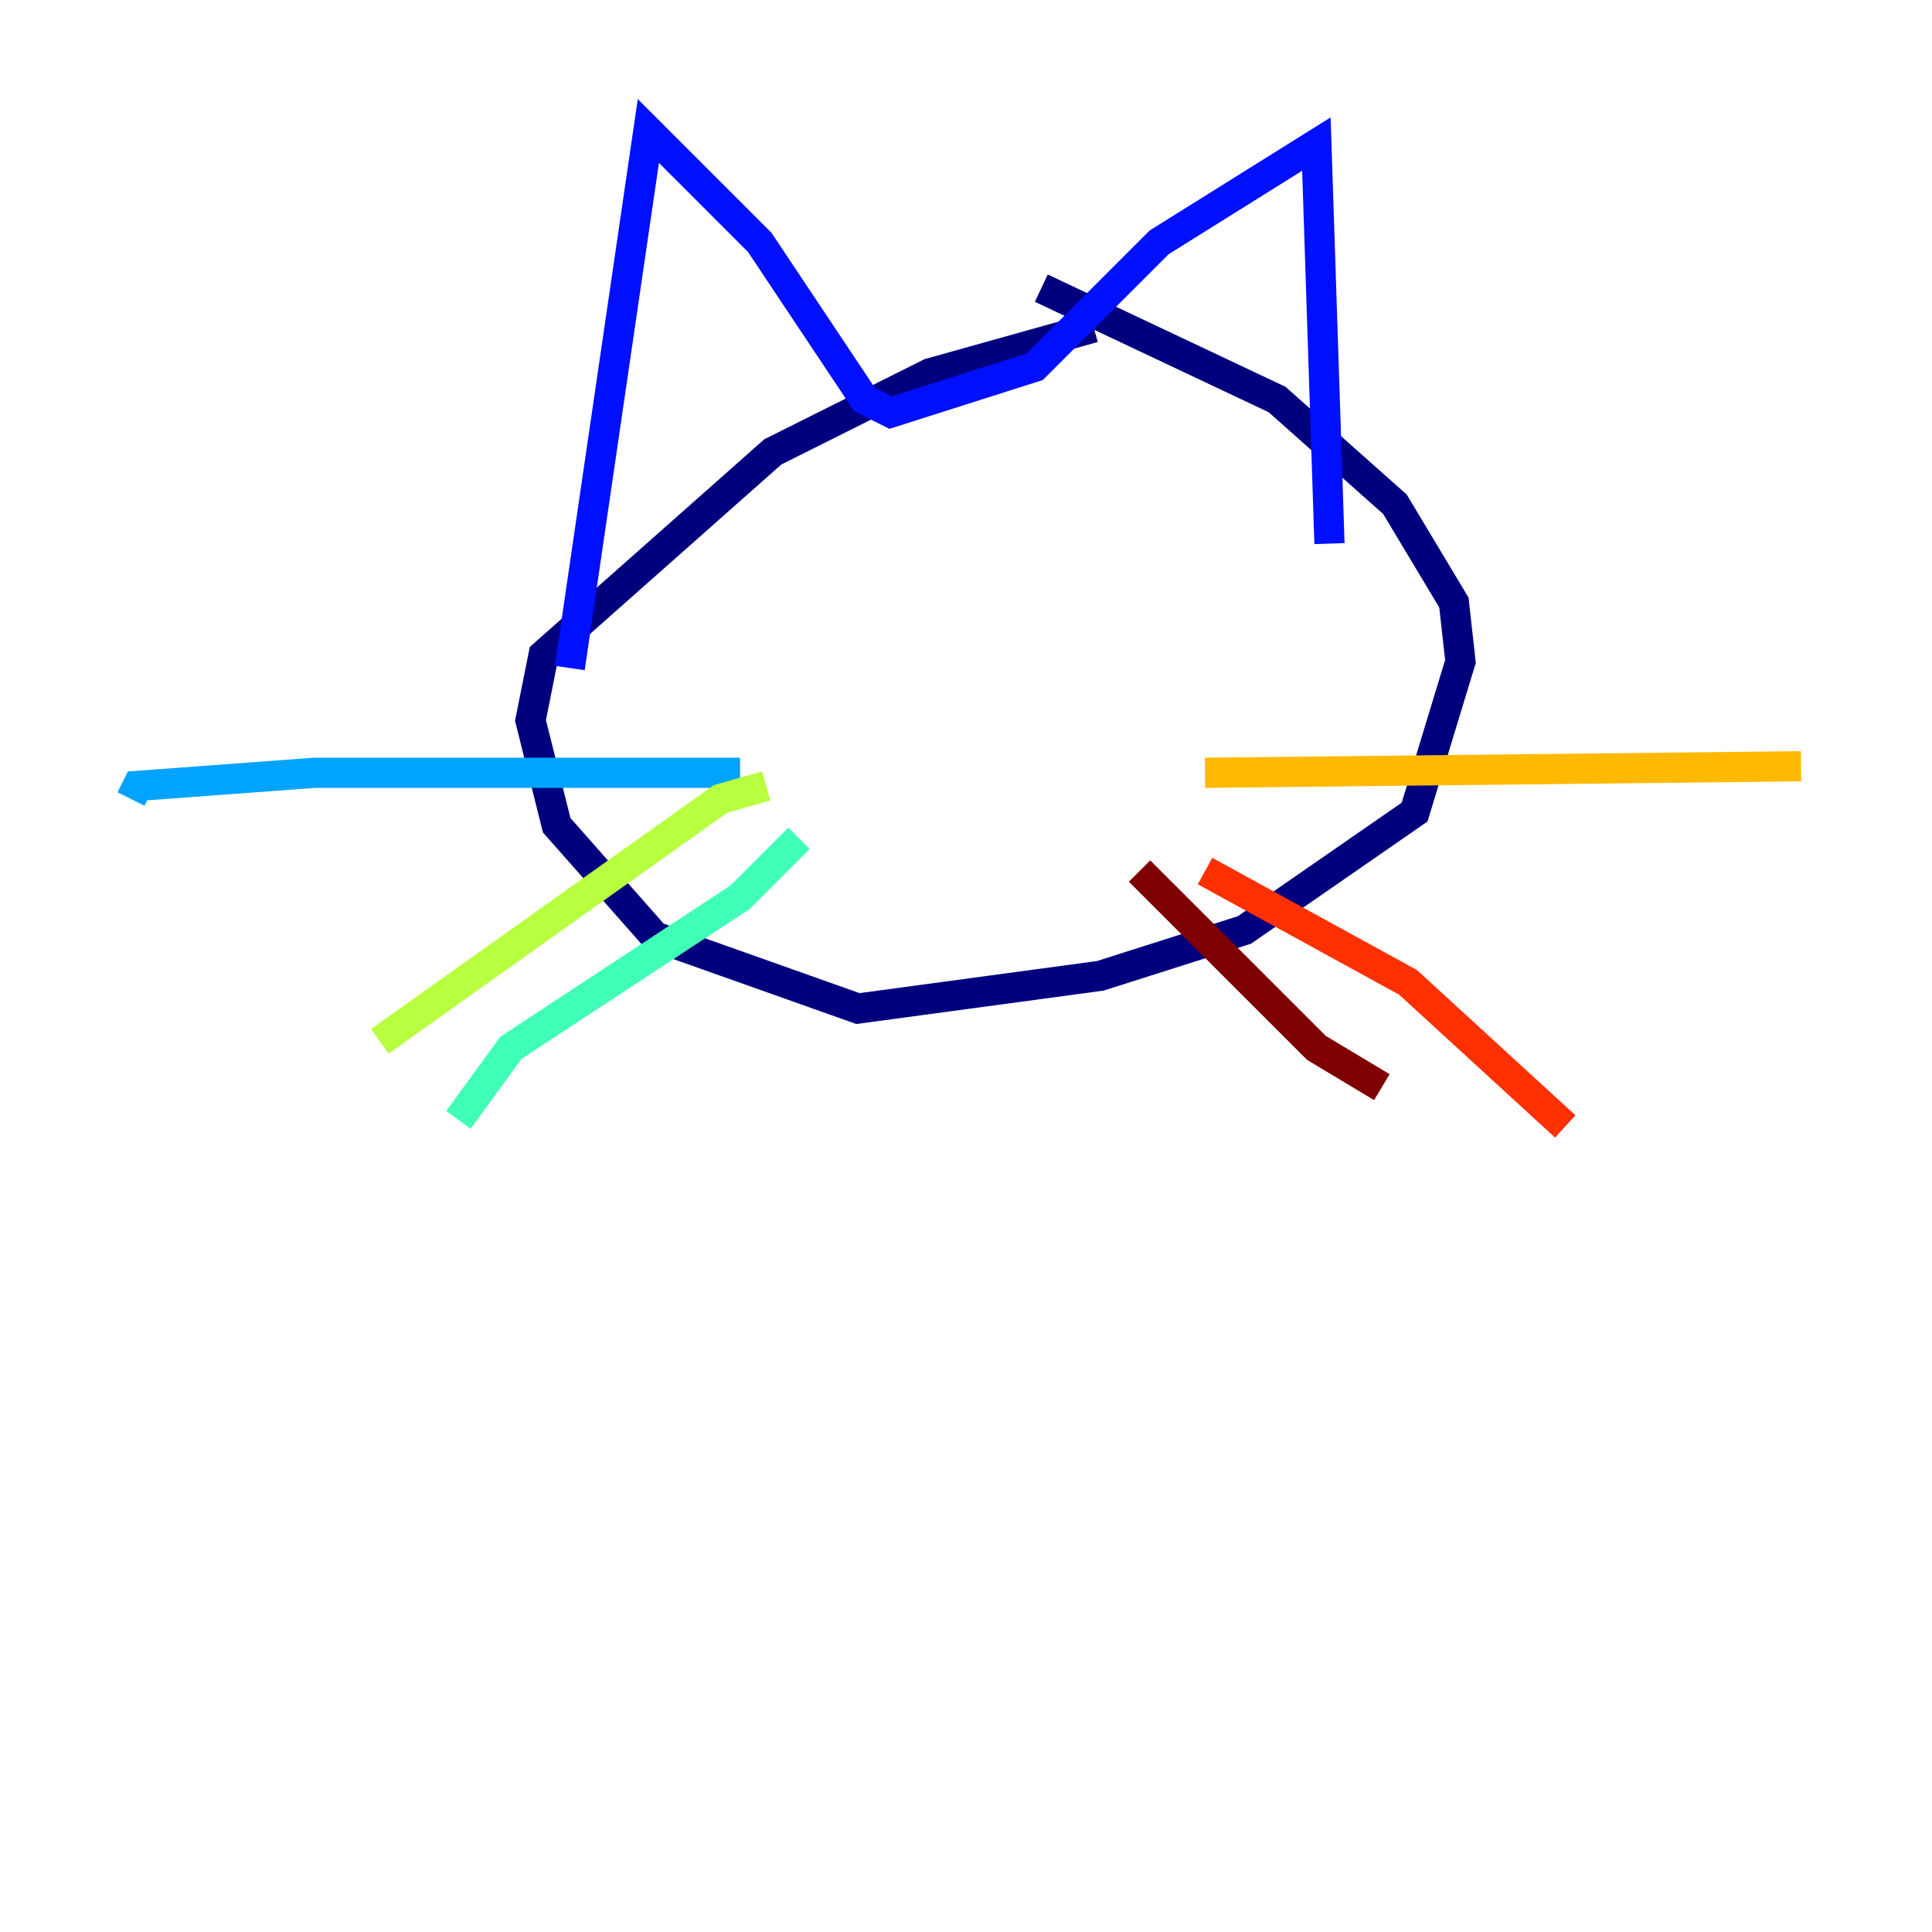 <?xml version="1.0" encoding="utf-8" ?>
<svg baseProfile="tiny" height="128" version="1.2" viewBox="0,0,128,128" width="128" xmlns="http://www.w3.org/2000/svg" xmlns:ev="http://www.w3.org/2001/xml-events" xmlns:xlink="http://www.w3.org/1999/xlink"><defs /><polyline fill="none" points="72.461,21.695 61.614,24.732 51.2,29.939 36.014,43.39 35.146,47.729 36.881,54.671 43.39,62.047 56.841,66.82 72.895,64.651 82.441,61.614 93.722,53.803 96.759,43.824 96.325,39.919 92.42,33.41 84.61,26.468 68.99,19.091" stroke="#00007f" stroke-width="2" /><polyline fill="none" points="37.749,44.258 42.956,8.678 50.332,16.054 57.275,26.468 59.01,27.336 68.556,24.298 76.8,16.054 87.214,9.546 88.081,36.014" stroke="#0010ff" stroke-width="2" /><polyline fill="none" points="49.031,51.2 20.827,51.2 9.112,52.068 8.678,52.936" stroke="#00a4ff" stroke-width="2" /><polyline fill="none" points="52.936,55.539 49.031,59.444 33.844,69.424 30.373,74.197" stroke="#3fffb7" stroke-width="2" /><polyline fill="none" points="50.766,52.068 47.729,52.936 25.166,68.99" stroke="#b7ff3f" stroke-width="2" /><polyline fill="none" points="79.837,51.2 119.322,50.766" stroke="#ffb900" stroke-width="2" /><polyline fill="none" points="79.837,57.709 93.288,65.085 103.702,74.63" stroke="#ff3000" stroke-width="2" /><polyline fill="none" points="75.498,57.709 87.214,69.424 91.552,72.027" stroke="#7f0000" stroke-width="2" /></svg>